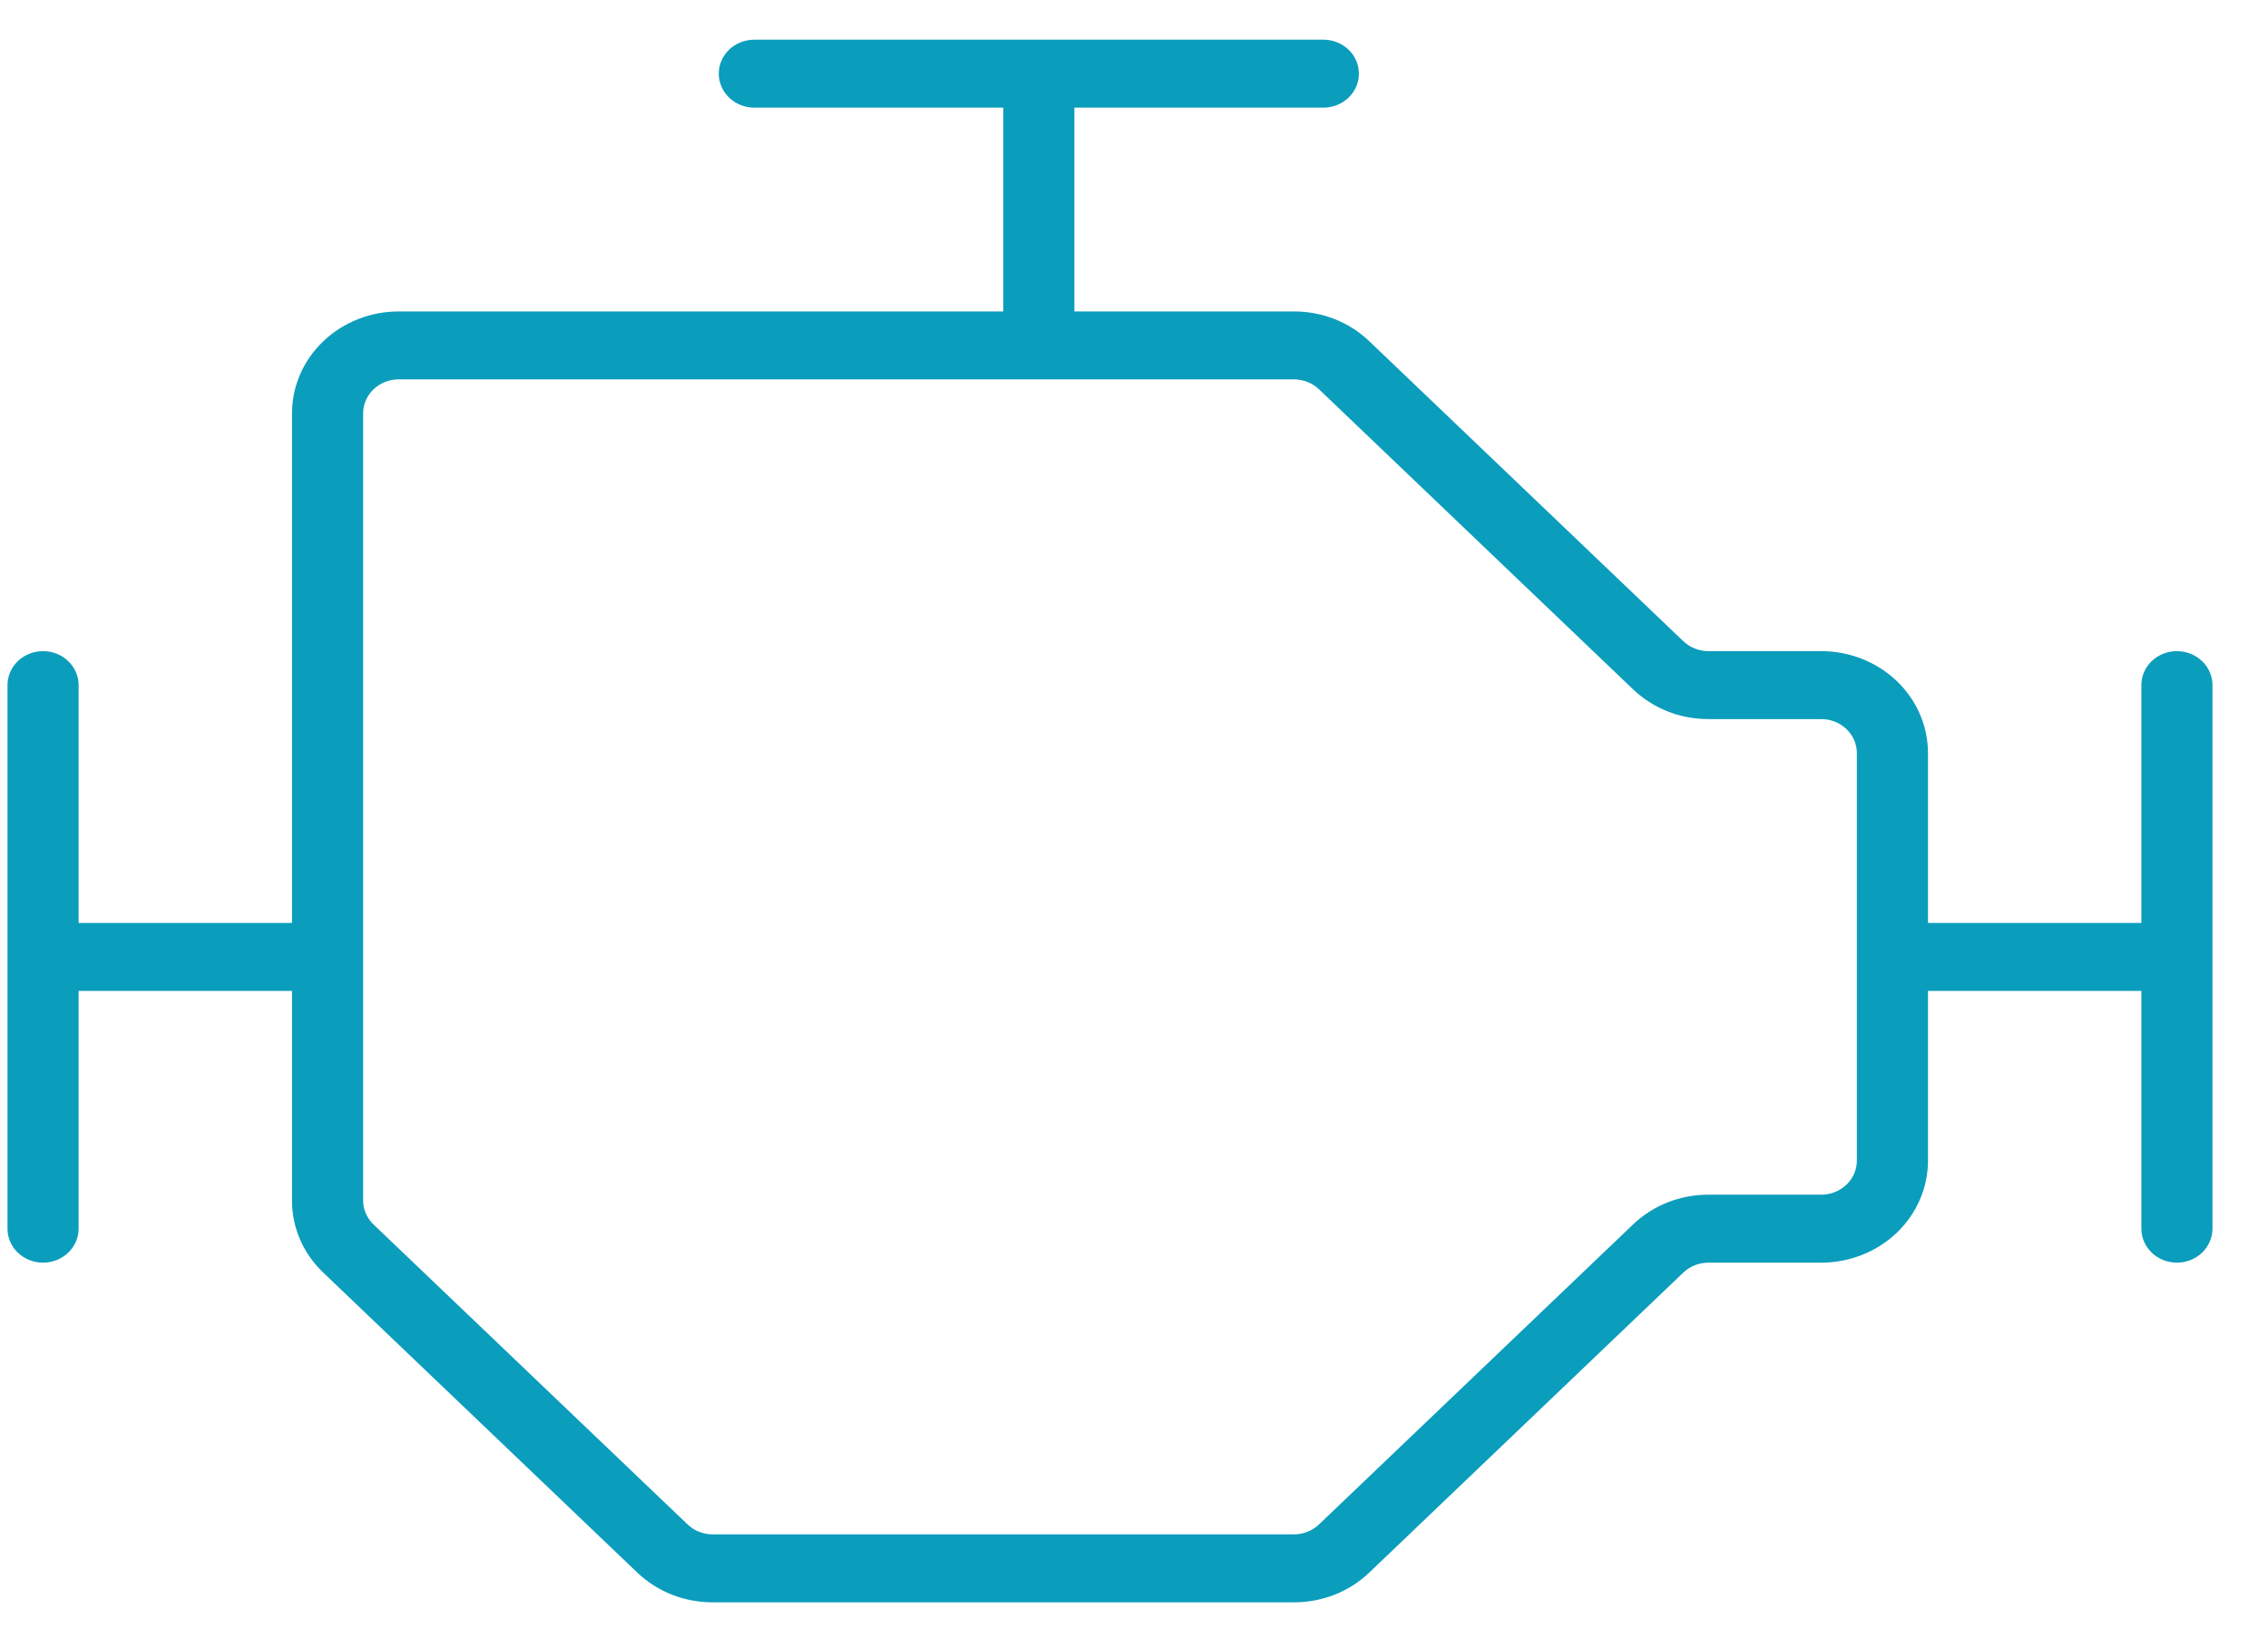 <svg width="36" height="26" viewBox="0 0 36 26" fill="none" xmlns="http://www.w3.org/2000/svg">
<path id="Vector" d="M34.554 10.338C34.404 10.338 34.261 10.395 34.155 10.496C34.049 10.597 33.99 10.735 33.99 10.878V14.653H30.603V11.956C30.603 11.527 30.424 11.116 30.107 10.812C29.789 10.509 29.358 10.338 28.909 10.338H27.118C26.969 10.338 26.826 10.281 26.72 10.181L21.735 5.418C21.579 5.268 21.392 5.148 21.187 5.067C20.981 4.986 20.761 4.944 20.539 4.945H17.054V1.709H21.006C21.156 1.709 21.299 1.652 21.405 1.551C21.511 1.45 21.57 1.312 21.57 1.169C21.57 1.026 21.511 0.889 21.405 0.788C21.299 0.687 21.156 0.63 21.006 0.63H11.974C11.824 0.63 11.68 0.687 11.574 0.788C11.469 0.889 11.409 1.026 11.409 1.169C11.409 1.312 11.469 1.45 11.574 1.551C11.68 1.652 11.824 1.709 11.974 1.709H15.925V4.945H6.328C5.879 4.945 5.449 5.115 5.131 5.419C4.813 5.722 4.635 6.134 4.635 6.563V14.653H1.248V10.878C1.248 10.735 1.188 10.597 1.082 10.496C0.977 10.395 0.833 10.338 0.683 10.338C0.534 10.338 0.39 10.395 0.284 10.496C0.178 10.597 0.119 10.735 0.119 10.878V19.507C0.119 19.65 0.178 19.787 0.284 19.889C0.39 19.99 0.534 20.047 0.683 20.047C0.833 20.047 0.977 19.99 1.082 19.889C1.188 19.787 1.248 19.65 1.248 19.507V15.732H4.635V19.061C4.634 19.273 4.678 19.484 4.763 19.68C4.848 19.876 4.973 20.054 5.13 20.204L10.115 24.967C10.272 25.117 10.458 25.236 10.664 25.318C10.869 25.399 11.089 25.44 11.312 25.44H20.539C20.761 25.44 20.981 25.399 21.187 25.318C21.392 25.236 21.579 25.117 21.735 24.967L26.72 20.204C26.826 20.103 26.969 20.047 27.118 20.047H28.909C29.358 20.047 29.789 19.876 30.107 19.573C30.424 19.269 30.603 18.858 30.603 18.428V15.732H33.99V19.507C33.99 19.65 34.049 19.787 34.155 19.889C34.261 19.99 34.404 20.047 34.554 20.047C34.704 20.047 34.847 19.99 34.953 19.889C35.059 19.787 35.119 19.65 35.119 19.507V10.878C35.119 10.735 35.059 10.597 34.953 10.496C34.847 10.395 34.704 10.338 34.554 10.338ZM29.474 18.428C29.474 18.572 29.414 18.709 29.308 18.81C29.202 18.911 29.059 18.968 28.909 18.968H27.118C26.896 18.967 26.676 19.009 26.47 19.09C26.265 19.171 26.078 19.291 25.921 19.441L20.937 24.203C20.831 24.304 20.688 24.361 20.539 24.361H11.312C11.162 24.361 11.019 24.304 10.914 24.203L5.929 19.441C5.824 19.34 5.764 19.203 5.764 19.061V6.563C5.764 6.42 5.823 6.283 5.929 6.181C6.035 6.08 6.179 6.023 6.328 6.023H20.539C20.688 6.024 20.831 6.08 20.937 6.181L25.921 10.944C26.078 11.094 26.265 11.213 26.47 11.295C26.676 11.376 26.896 11.417 27.118 11.417H28.909C29.059 11.417 29.202 11.474 29.308 11.575C29.414 11.676 29.474 11.813 29.474 11.956V18.428Z" fill="#0B9DBC"/>
</svg>
